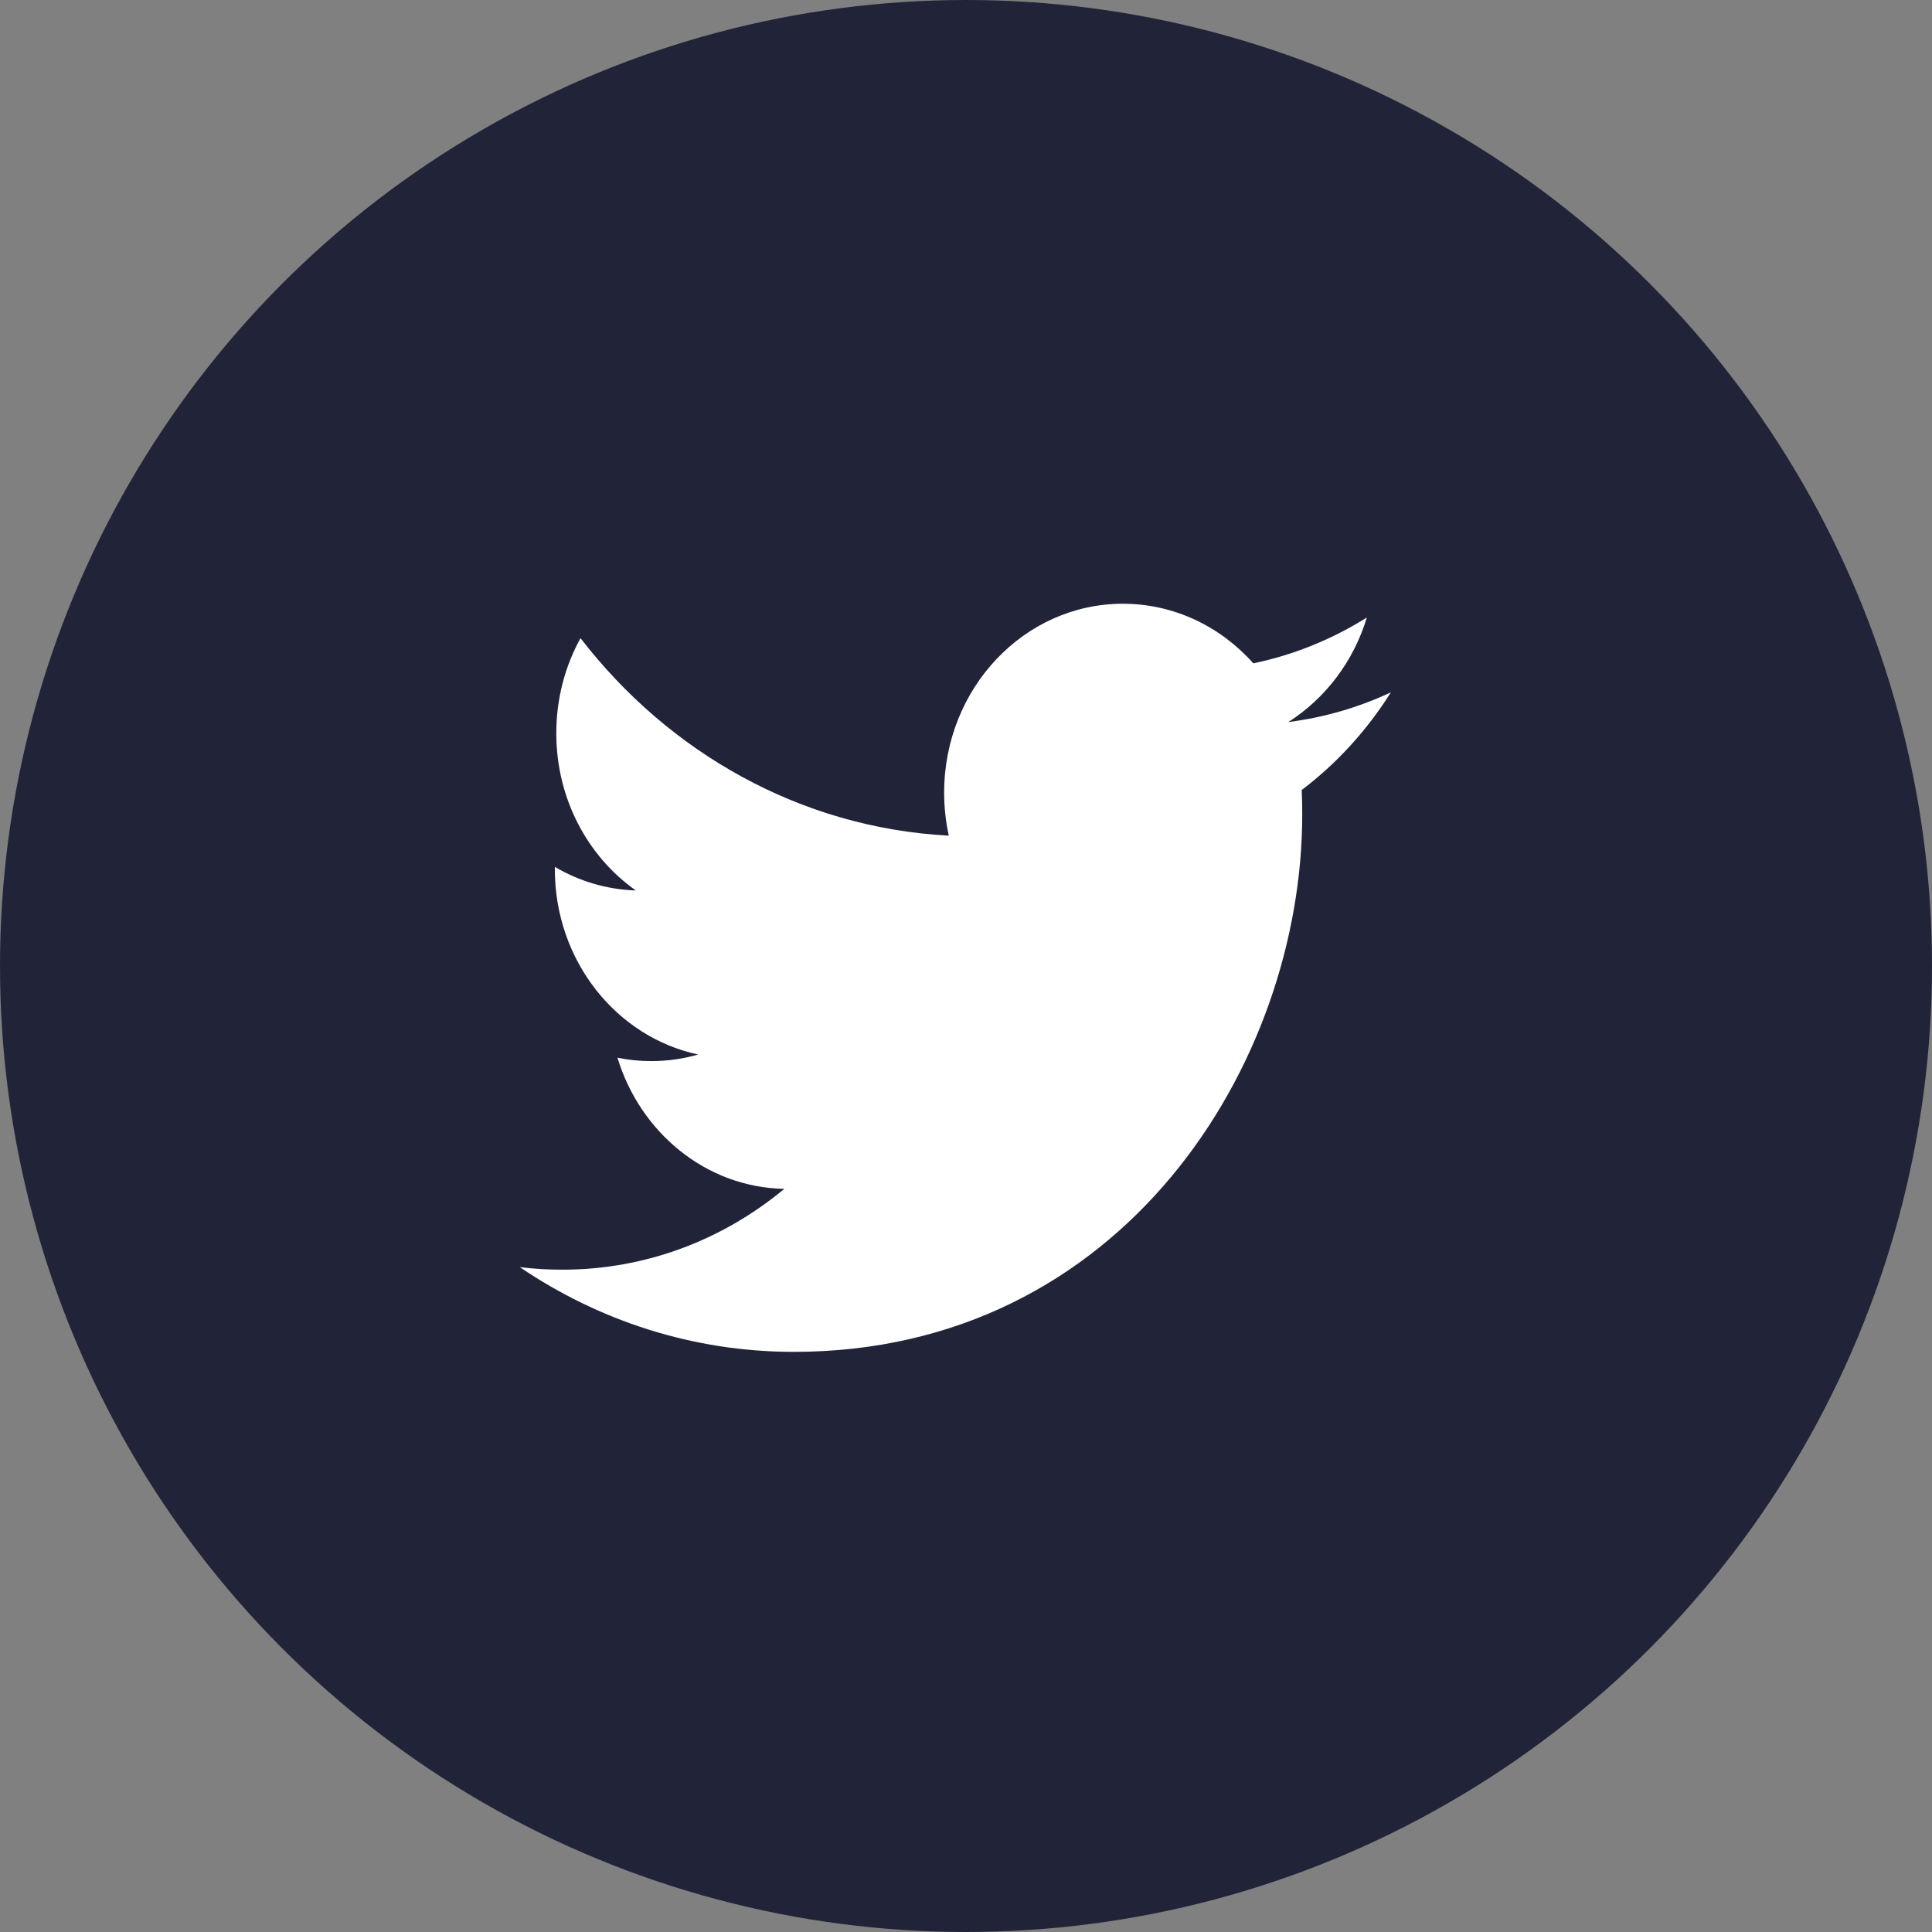 <svg width="32" height="32" viewBox="0 0 32 32" fill="none" xmlns="http://www.w3.org/2000/svg">
<rect x="0" y="0" width="32" height="32" fill="#808080" stroke="none"/>
<g id="twitter_color">
<circle id="Ellipse 2" cx="16" cy="16" r="16" fill="#212438"/>
<path id="Shape" d="M23.038 11.467C22.507 11.716 21.937 11.883 21.338 11.96C21.948 11.571 22.419 10.959 22.639 10.228C22.067 10.587 21.433 10.847 20.759 10.987C20.219 10.38 19.45 10 18.598 10C16.964 10 15.638 11.401 15.638 13.129C15.638 13.373 15.665 13.613 15.715 13.841C13.255 13.711 11.075 12.463 9.615 10.57C9.359 11.034 9.214 11.571 9.214 12.146C9.214 13.231 9.736 14.188 10.531 14.749C10.044 14.733 9.588 14.593 9.19 14.358C9.19 14.372 9.19 14.383 9.19 14.397C9.19 15.913 10.209 17.177 11.564 17.466C11.315 17.538 11.055 17.575 10.784 17.575C10.592 17.575 10.408 17.556 10.227 17.519C10.604 18.76 11.696 19.668 12.991 19.691C11.98 20.531 10.703 21.03 9.315 21.03C9.075 21.03 8.842 21.016 8.61 20.988C9.919 21.875 11.476 22.391 13.147 22.391C18.591 22.391 21.569 17.624 21.569 13.492C21.569 13.354 21.567 13.22 21.56 13.085C22.14 12.647 22.642 12.095 23.038 11.467Z" fill="white"/>
</g>
</svg>
